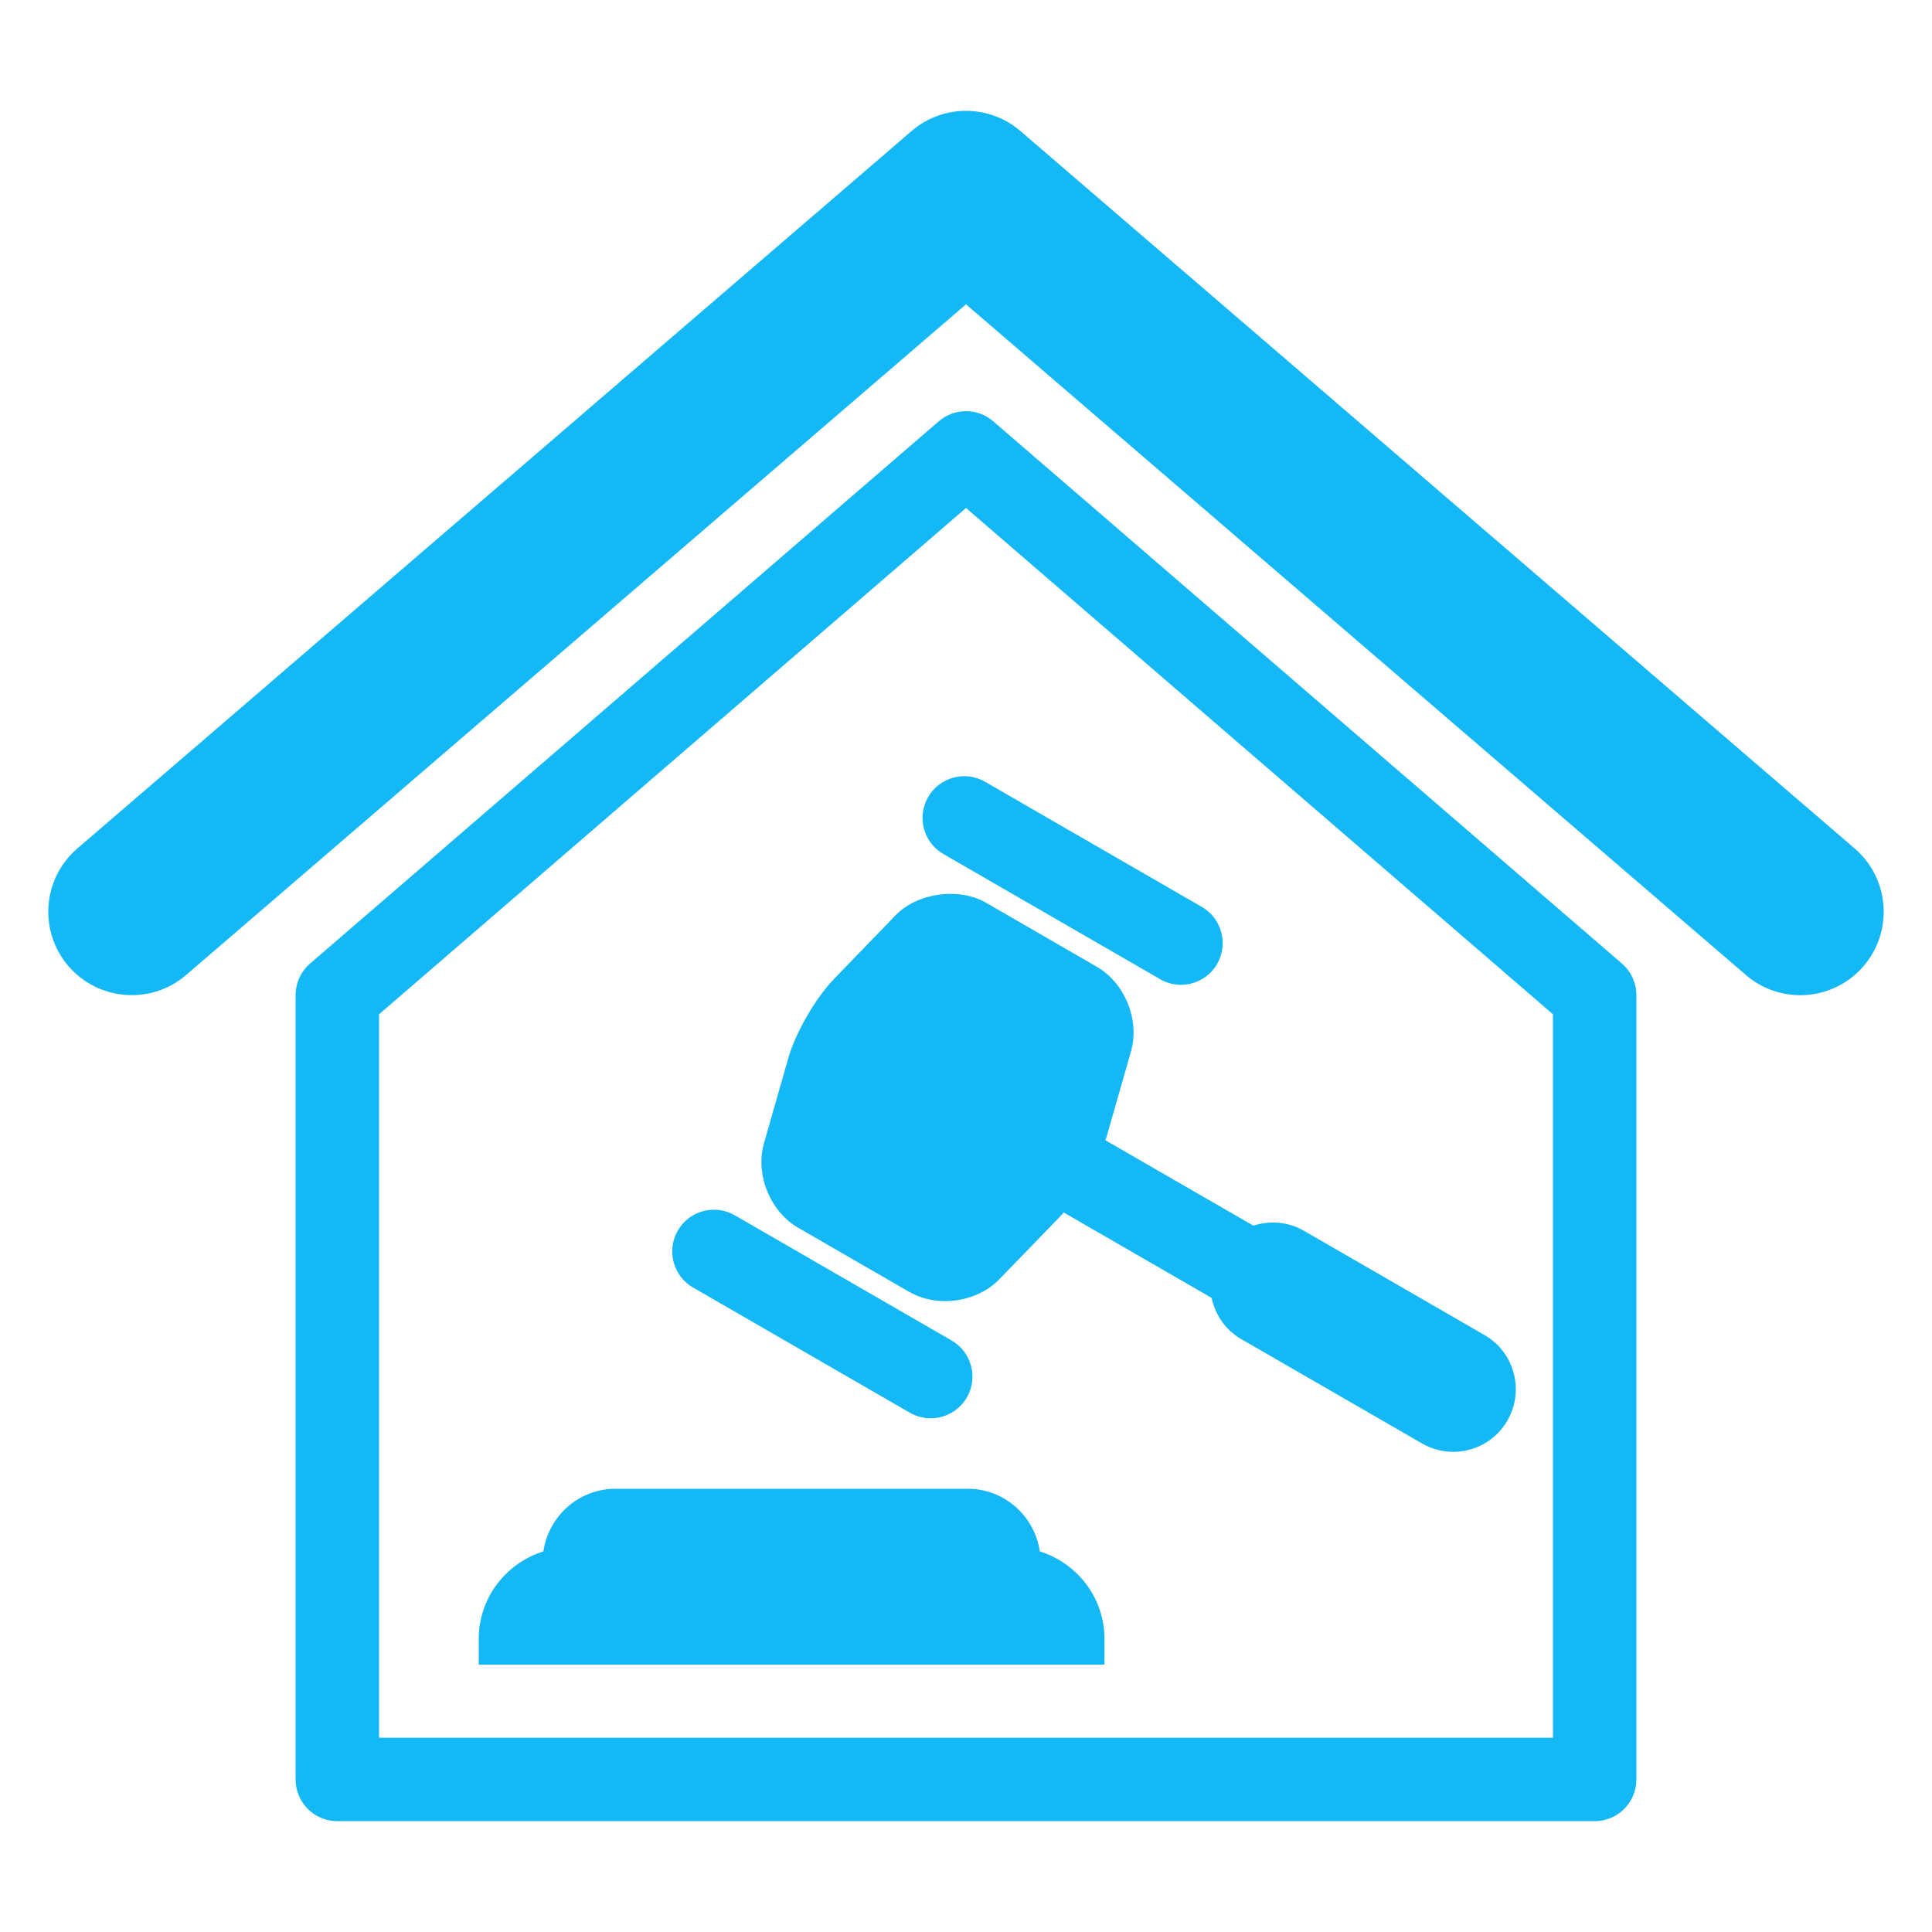 <?xml version="1.0" encoding="utf-8"?>
<!-- Generator: Adobe Illustrator 16.0.0, SVG Export Plug-In . SVG Version: 6.00 Build 0)  -->
<!DOCTYPE svg PUBLIC "-//W3C//DTD SVG 1.1//EN" "http://www.w3.org/Graphics/SVG/1.1/DTD/svg11.dtd">
<svg xmlns="http://www.w3.org/2000/svg" xmlns:xlink="http://www.w3.org/1999/xlink" version="1.1" id="Layer_1" x="0px" y="0px" width="512px" height="512px" viewBox="0 0 300 300" enable-background="new 0 0 300 300" xml:space="preserve">
<g>
	<path d="M161.461,240.901c-0.804-5.485-5.492-9.729-11.22-9.729h-54.65c-5.716,0-10.403,4.236-11.214,9.729   c-5.789,1.819-10.038,7.175-10.038,13.576v4.008h97.16v-4.008C171.499,248.076,167.263,242.727,161.461,240.901z" fill="#14b8f5"/>
	<path d="M171.629,177.048c0.062-0.18,0.167-0.384,0.21-0.557l3.779-13.224c1.397-4.855-0.94-10.632-5.319-13.155l-17.194-9.939   c-4.236-2.449-10.699-1.521-14.064,1.973l-9.556,9.89c-2.845,2.938-5.95,8.313-7.069,12.24l-3.779,13.224   c-1.392,4.855,0.934,10.632,5.319,13.155l17.194,9.928c1.639,0.952,3.581,1.453,5.622,1.453c3.223,0,6.383-1.274,8.43-3.42   l9.575-9.884c0.123-0.137,0.253-0.322,0.383-0.464l22.983,13.272c0.557,2.598,2.122,4.973,4.608,6.401l28.049,16.193   c1.534,0.884,3.204,1.305,4.855,1.305c3.353,0,6.624-1.738,8.418-4.861c2.678-4.646,1.095-10.589-3.551-13.268l-28.055-16.198   c-2.48-1.429-5.319-1.614-7.843-0.792L171.629,177.048z" fill="#14b8f5"/>
	<path d="M144.118,123.77c-1.788,3.1-0.724,7.058,2.375,8.845l33.659,19.439c1.014,0.588,2.127,0.866,3.229,0.866   c2.238,0,4.416-1.163,5.615-3.241c1.788-3.104,0.724-7.057-2.375-8.851l-33.658-19.434   C149.87,119.613,145.912,120.665,144.118,123.77z" fill="#14b8f5"/>
	<path d="M107.627,199.933l33.652,19.433c1.026,0.588,2.14,0.866,3.241,0.866c2.238,0,4.409-1.163,5.615-3.241   c1.788-3.099,0.724-7.051-2.375-8.845l-33.658-19.433c-3.093-1.794-7.063-0.73-8.851,2.369   C103.464,194.181,104.521,198.145,107.627,199.933z" fill="#14b8f5"/>
	<path d="M154.23,65.421c-2.425-2.097-6.036-2.097-8.461,0l-97.624,84.202c-1.423,1.231-2.245,3.019-2.245,4.911v121.776   c0,3.582,2.9,6.477,6.481,6.477h195.236c3.581,0,6.481-2.895,6.481-6.477V154.534c0-1.893-0.822-3.68-2.245-4.911L154.23,65.421z    M241.143,269.829H58.857V157.497L150,78.879l91.143,78.618V269.829z" fill="#14b8f5"/>
	<path d="M287.994,131.755L158.449,20.345c-4.862-4.176-12.036-4.176-16.898,0L12.006,131.755   c-5.424,4.663-6.036,12.84-1.379,18.265c4.67,5.418,12.858,6.036,18.271,1.379L150,47.255l121.103,104.144   c2.443,2.097,5.449,3.136,8.437,3.136c3.643,0,7.268-1.534,9.834-4.515C294.03,144.595,293.418,136.418,287.994,131.755z" fill="#14b8f5"/>
</g>
</svg>
